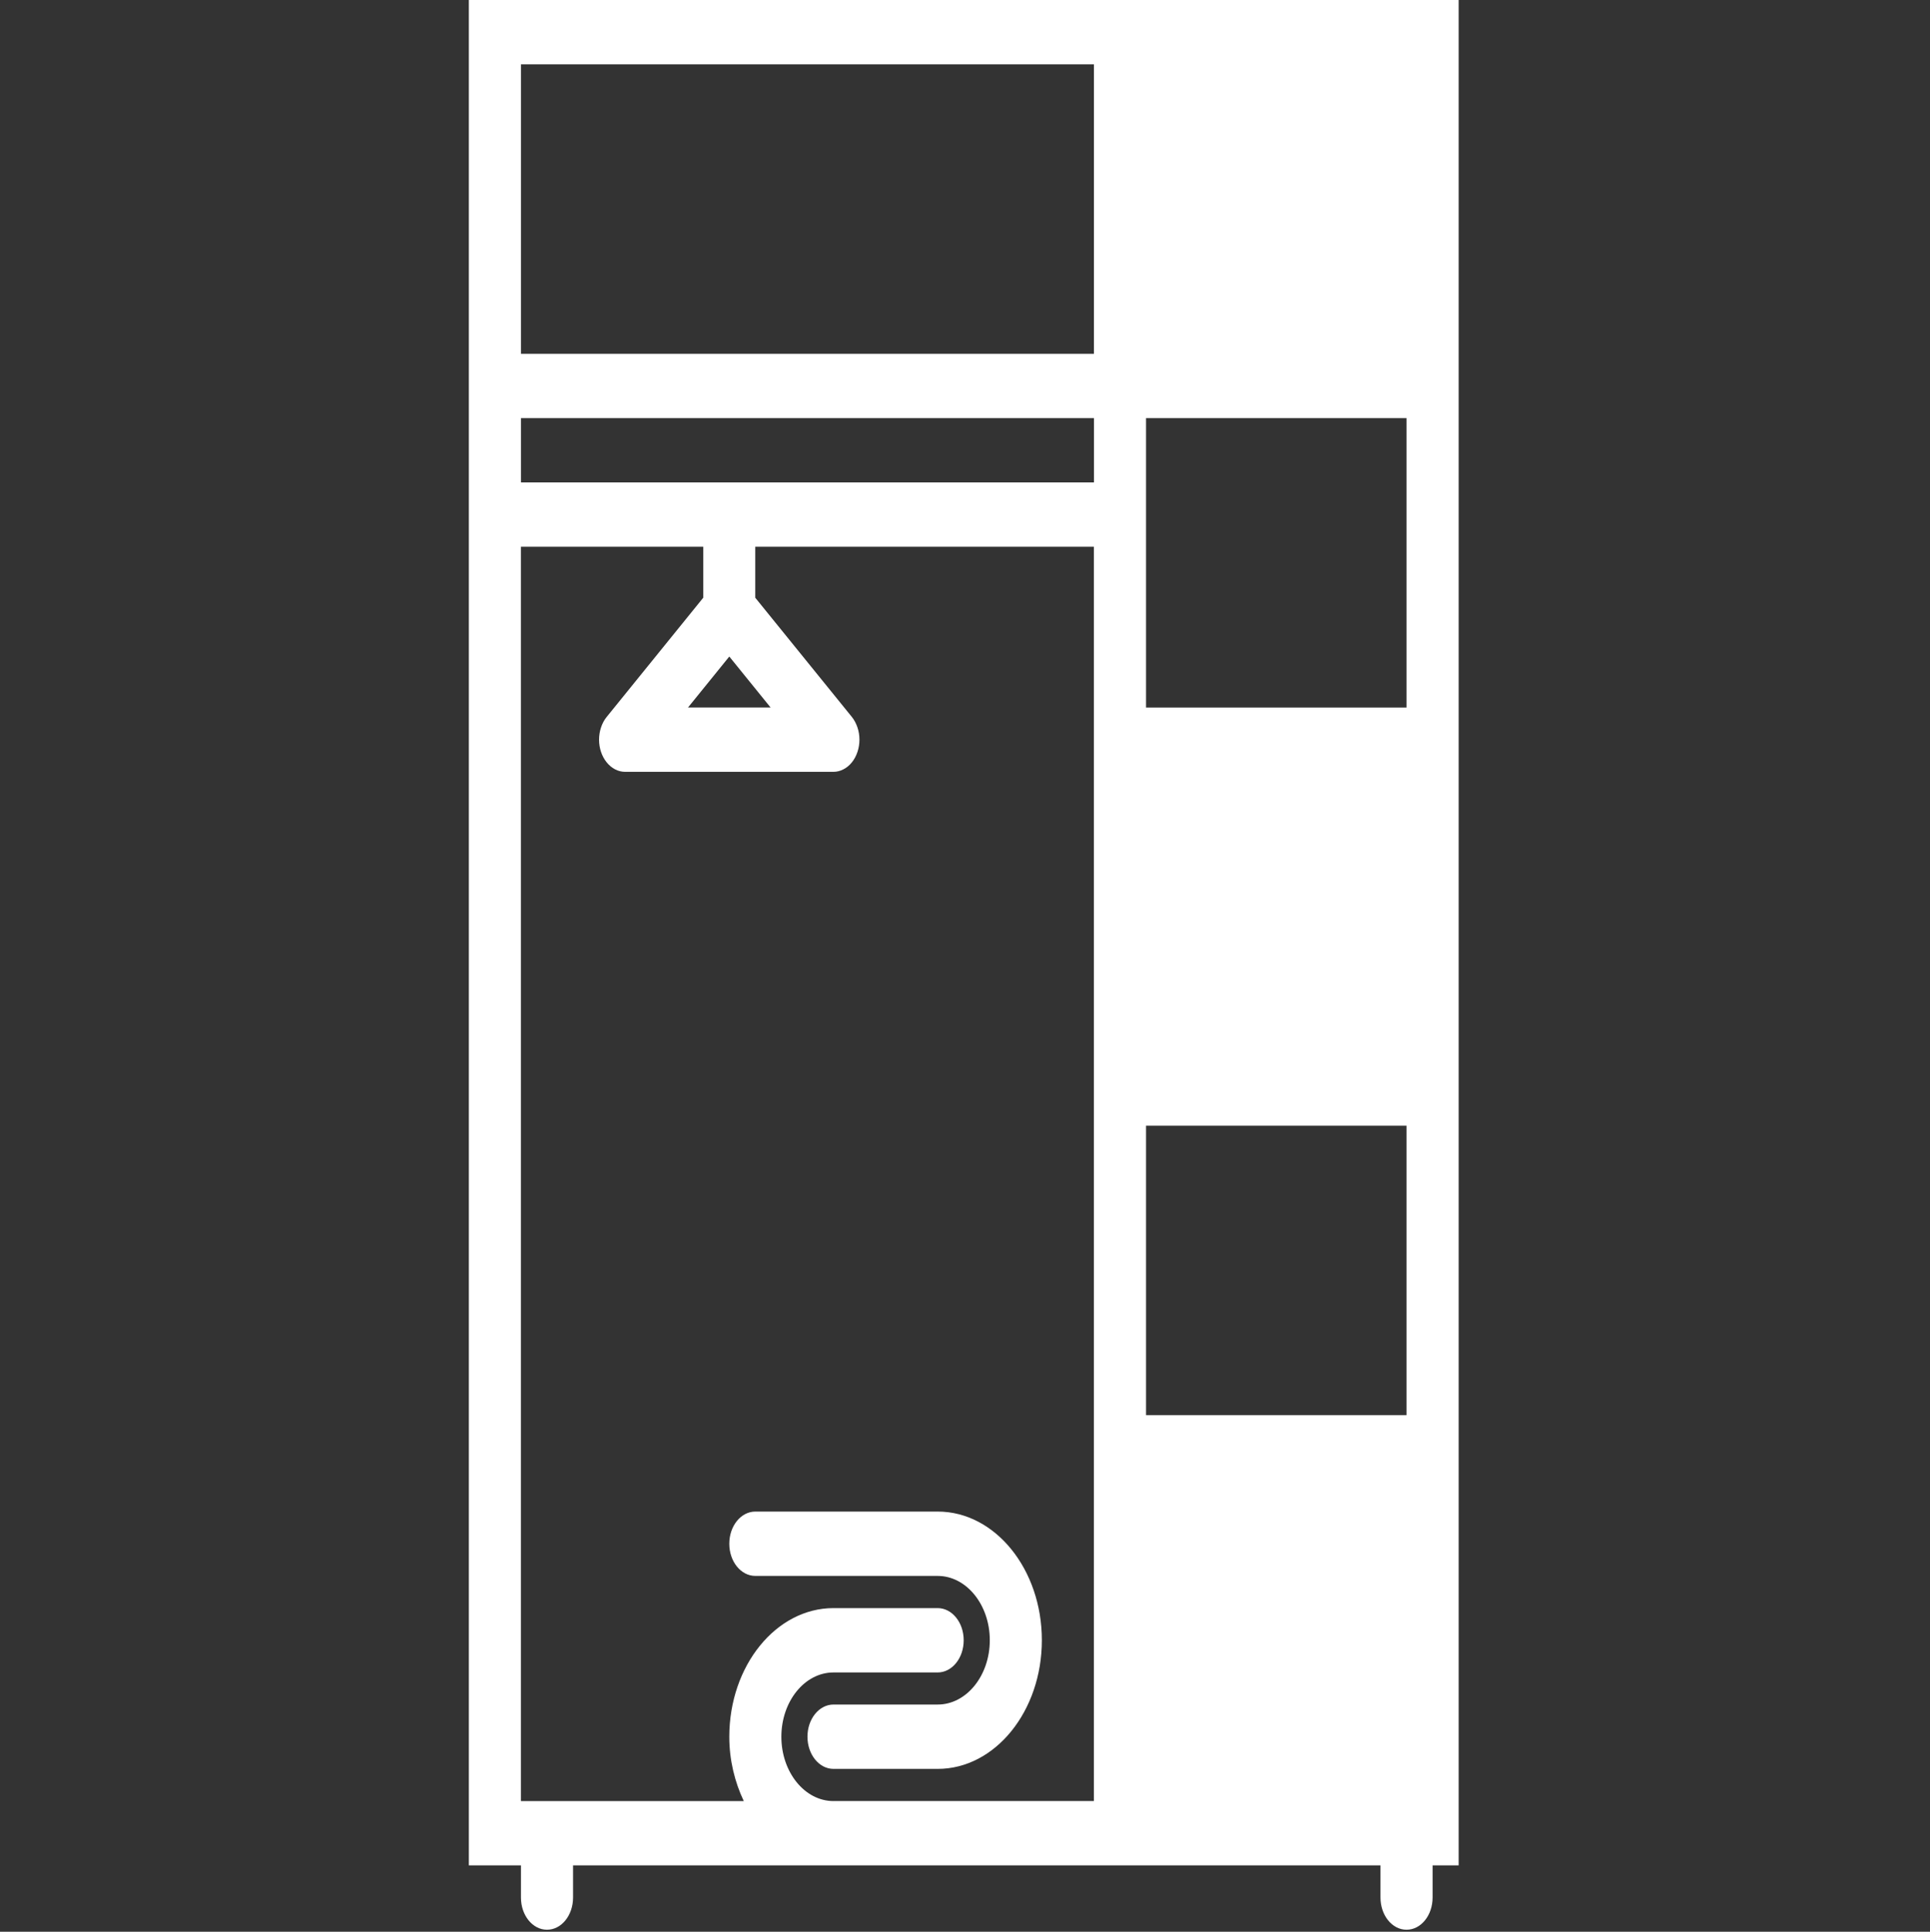 <?xml version="1.0" encoding="UTF-8"?><svg id="Layer_1" xmlns="http://www.w3.org/2000/svg" viewBox="0 0 400 400.43"><rect x="0" y="0" width="400" height="400.43" fill="#333333" stroke="none"/><defs><style>.cls-1{fill:#fff;}</style></defs><path class="cls-1" d="M97.17,0V386.67h10.8v6.67c0,3.69,2.41,6.67,5.4,6.67s5.4-2.98,5.4-6.67v-6.67h167.34v6.67c0,3.69,2.41,6.67,5.4,6.67s5.4-2.98,5.4-6.67v-6.67h5.4V0H97.17Zm53.98,136.09l8.56,10.57h-17.12l8.56-10.57Zm-43.18-36.09v-13.33h118.76v13.33H107.97Zm129.55-13.33h53.98v60h-53.98v-60Zm-10.8-73.33v60H107.97V13.33h118.76Zm-53.98,360c-5.95,0-10.8-5.98-10.8-13.33s4.84-13.33,10.8-13.33h21.59c2.99,0,5.4-2.98,5.4-6.67s-2.41-6.67-5.4-6.67h-21.59c-11.91,0-21.59,11.96-21.59,26.67,0,4.88,1.14,9.39,3,13.33h-46.19V113.33h37.79v10.57l-20.01,24.71c-.5,.61-.9,1.35-1.17,2.17-.55,1.63-.55,3.47,0,5.09,.55,1.63,1.6,2.93,2.92,3.61,.66,.34,1.36,.51,2.06,.51h43.18c.7,0,1.4-.17,2.06-.51,1.32-.67,2.38-1.97,2.92-3.61,.55-1.63,.55-3.46,0-5.09-.28-.82-.67-1.56-1.17-2.18l-20.01-24.7v-10.57h70.18V373.33h-53.98Zm64.78-140h53.98v60h-53.98v-60Z"/><path class="cls-1" d="M194.34,313.33h-37.79c-2.99,0-5.4,2.98-5.4,6.67s2.41,6.67,5.4,6.67h37.79c5.95,0,10.8,5.98,10.8,13.33s-4.84,13.33-10.8,13.33h-21.59c-2.99,0-5.4,2.98-5.4,6.67s2.41,6.67,5.4,6.67h21.59c11.91,0,21.59-11.96,21.59-26.67s-9.68-26.67-21.59-26.67Z"/></svg>